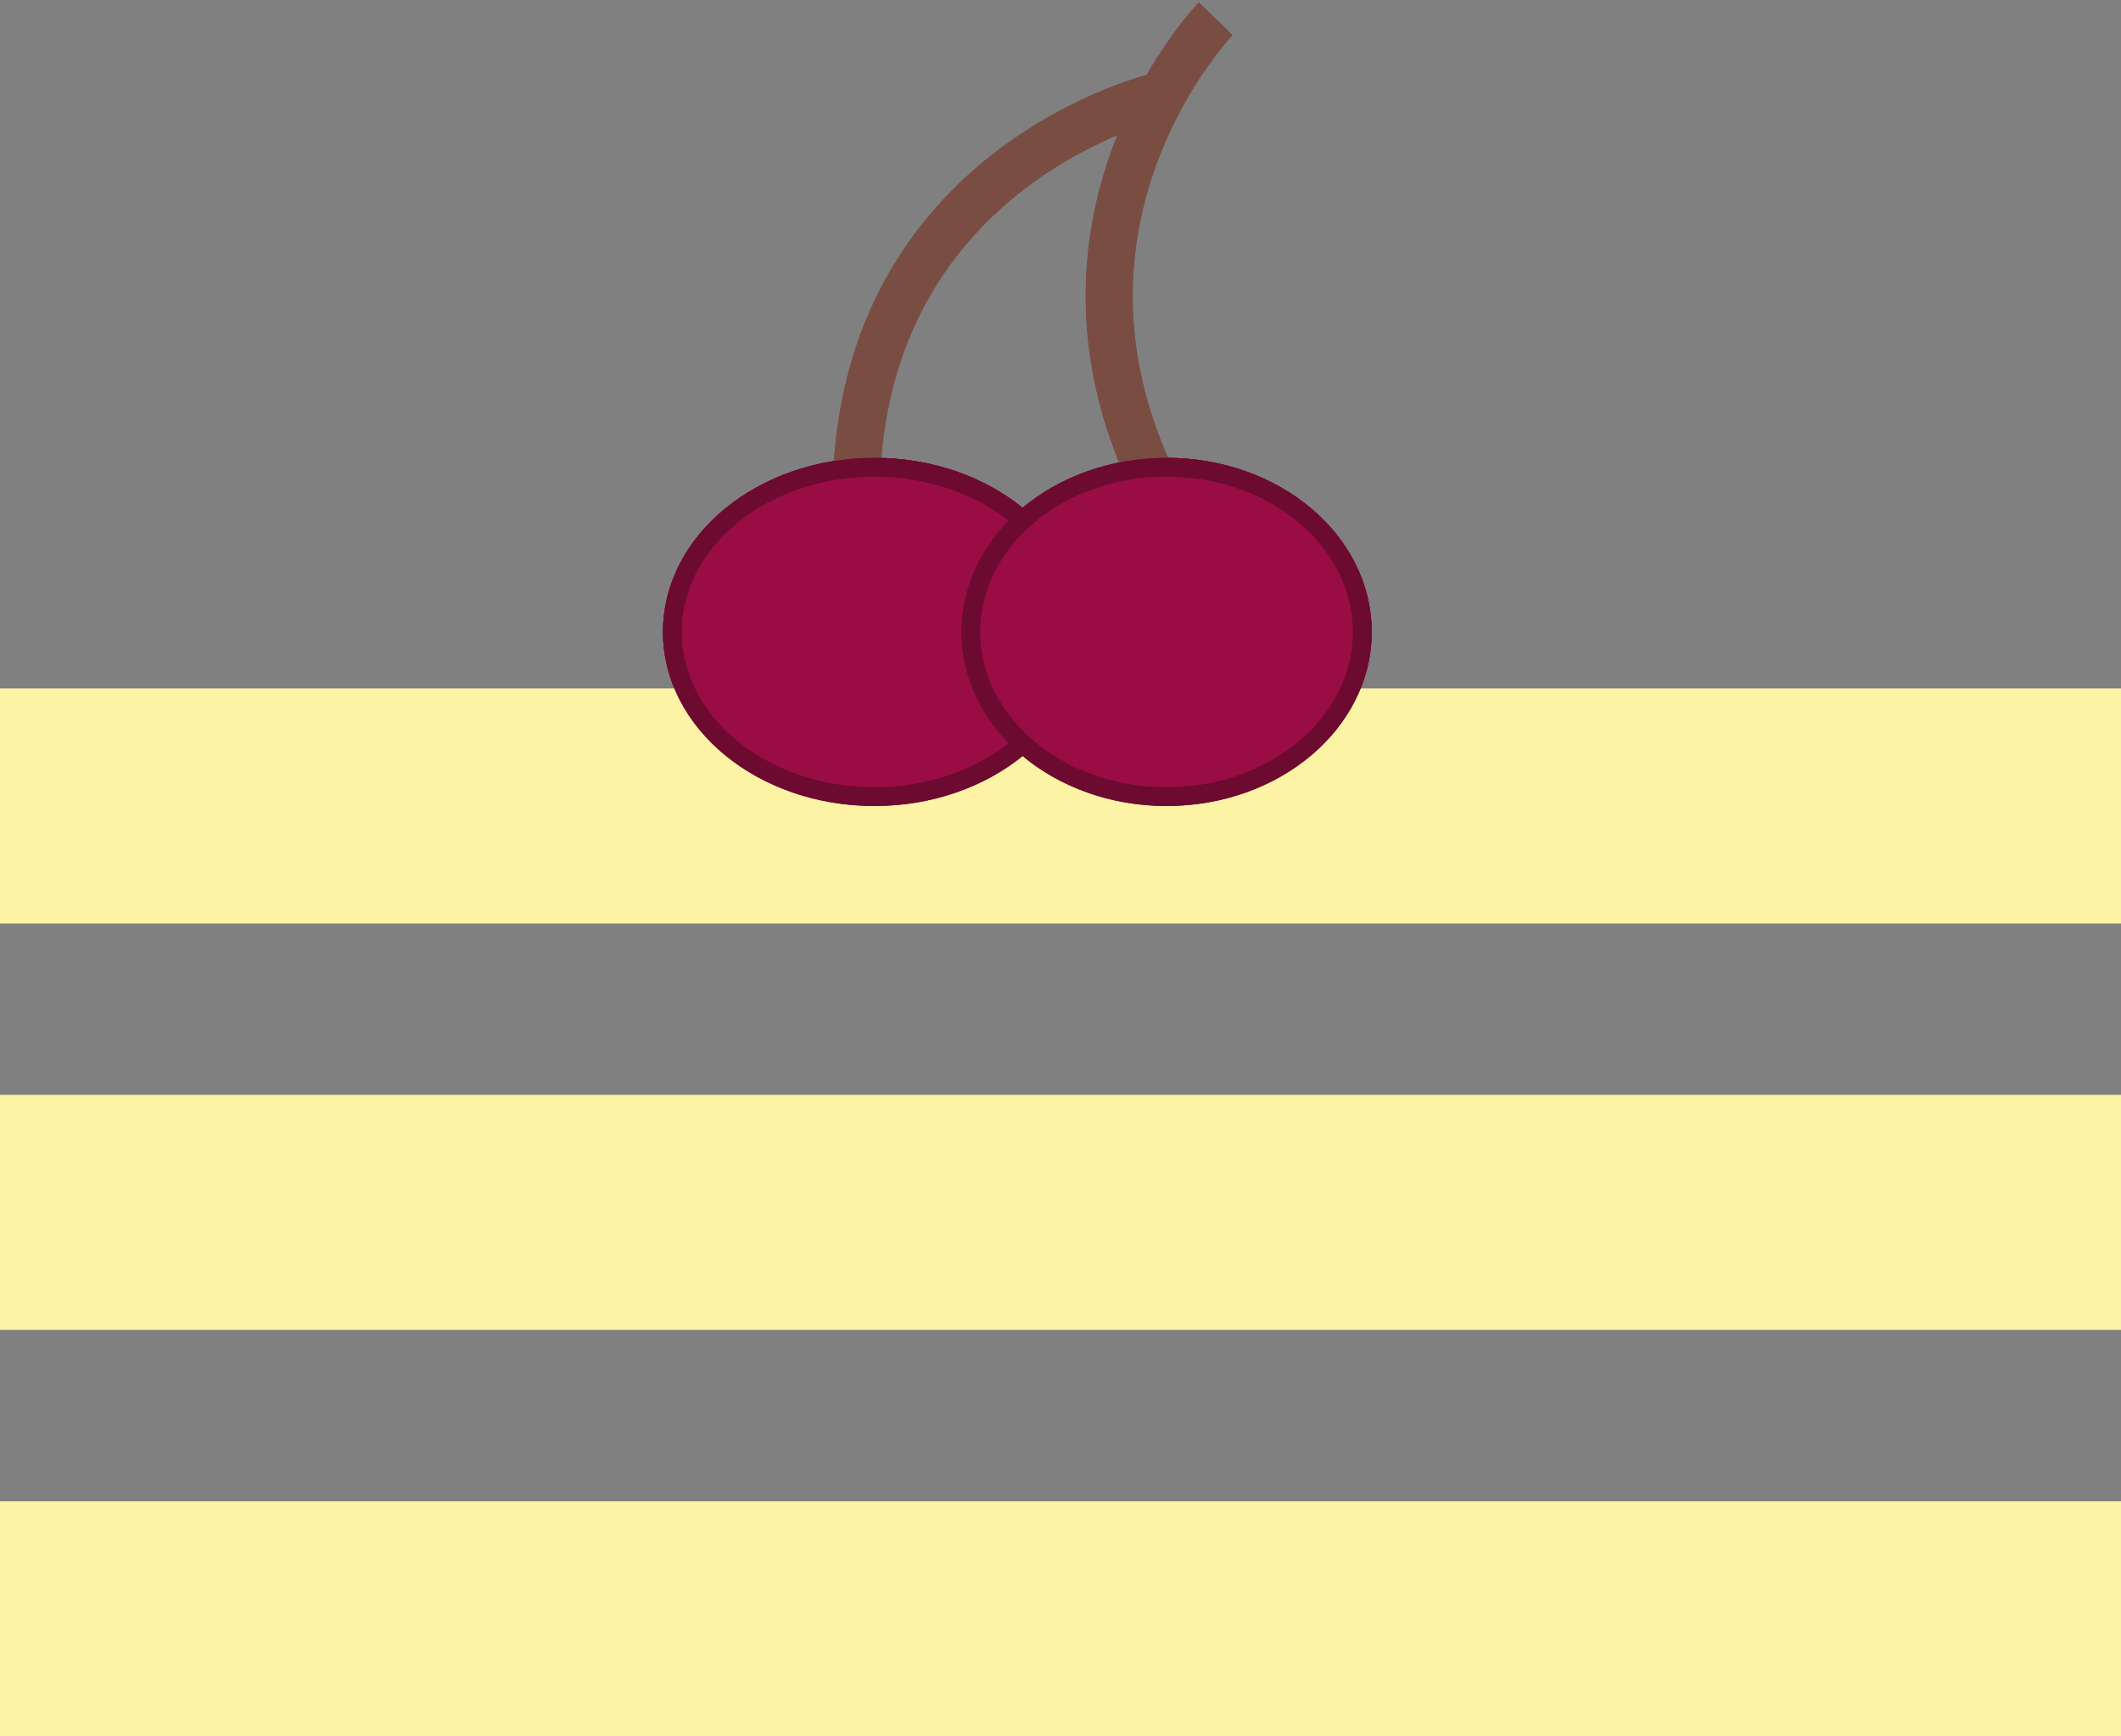 <svg xmlns="http://www.w3.org/2000/svg" width="225.827" height="184.84" viewBox="0 0 225.827 184.84">
  <rect x="0" y="0" width="225.827" height="184.84" fill="#808080" stroke="none"/>
  <g id="Group_28" data-name="Group 28" transform="translate(-53 -57.05)">
    <g id="Group_21" data-name="Group 21" transform="translate(53 58.875)">
      <line id="Line_4" data-name="Line 4" x2="225.827" transform="translate(0 83.983)" fill="none" stroke="#fff6a6" stroke-width="25" opacity="0.84"/>
      <line id="Line_5" data-name="Line 5" x2="225.827" transform="translate(0 170.515)" fill="none" stroke="#fff6a6" stroke-width="25" opacity="0.84"/>
      <line id="Line_6" data-name="Line 6" x2="225.827" transform="translate(0 127.249)" fill="none" stroke="#fff6a6" stroke-width="25" opacity="0.84"/>
      <g id="Group_1" data-name="Group 1" transform="translate(81.133 0)">
        <path id="Path_1" data-name="Path 1" d="M0,27.97C13.034-4.569,45.556.252,45.556.252" transform="translate(0 24.377) rotate(-21)" fill="none" stroke="#7a4d43" stroke-width="5"/>
        <path id="Path_2" data-name="Path 2" d="M0,31.806C13.787-5.2,48.189.286,48.189.286" transform="matrix(0.574, -0.819, 0.819, 0.574, 20.411, 39.474)" fill="none" stroke="#7a4d43" stroke-width="5"/>
      </g>
      <g id="Ellipse_1" data-name="Ellipse 1" transform="translate(70.589 46.916)" fill="#990d42" stroke="#6c0a2f" stroke-width="2">
        <ellipse cx="22.505" cy="18.534" rx="22.505" ry="18.534" stroke="none"/>
        <ellipse cx="22.505" cy="18.534" rx="21.505" ry="17.534" fill="none"/>
      </g>
      <g id="Ellipse_2" data-name="Ellipse 2" transform="translate(102.361 46.916)" fill="#990d42" stroke="#6c0a2f" stroke-width="2">
        <ellipse cx="21.843" cy="18.534" rx="21.843" ry="18.534" stroke="none"/>
        <ellipse cx="21.843" cy="18.534" rx="20.843" ry="17.534" fill="none"/>
      </g>
      <line id="Line_10" data-name="Line 10" x2="225.827" transform="translate(0 83.983)" fill="none" stroke="#fff6a6" stroke-width="25" opacity="0.84"/>
      <line id="Line_11" data-name="Line 11" x2="225.827" transform="translate(0 170.515)" fill="none" stroke="#fff6a6" stroke-width="25" opacity="0.84"/>
      <line id="Line_12" data-name="Line 12" x2="225.827" transform="translate(0 127.249)" fill="none" stroke="#fff6a6" stroke-width="25" opacity="0.84"/>
      <g id="Group_6" data-name="Group 6" transform="translate(81.133 0)">
        <path id="Path_1-2" data-name="Path 1" d="M0,27.97C13.034-4.569,45.556.252,45.556.252" transform="translate(0 24.377) rotate(-21)" fill="none" stroke="#7a4d43" stroke-width="5"/>
        <path id="Path_2-2" data-name="Path 2" d="M0,31.806C13.787-5.2,48.189.286,48.189.286" transform="matrix(0.574, -0.819, 0.819, 0.574, 20.411, 39.474)" fill="none" stroke="#7a4d43" stroke-width="5"/>
      </g>
      <g id="Ellipse_5" data-name="Ellipse 5" transform="translate(70.589 46.916)" fill="#990d42" stroke="#6c0a2f" stroke-width="2">
        <ellipse cx="22.505" cy="18.534" rx="22.505" ry="18.534" stroke="none"/>
        <ellipse cx="22.505" cy="18.534" rx="21.505" ry="17.534" fill="none"/>
      </g>
      <g id="Ellipse_6" data-name="Ellipse 6" transform="translate(102.361 46.916)" fill="#990d42" stroke="#6c0a2f" stroke-width="2">
        <ellipse cx="21.843" cy="18.534" rx="21.843" ry="18.534" stroke="none"/>
        <ellipse cx="21.843" cy="18.534" rx="20.843" ry="17.534" fill="none"/>
      </g>
    </g>
  </g>
</svg>
